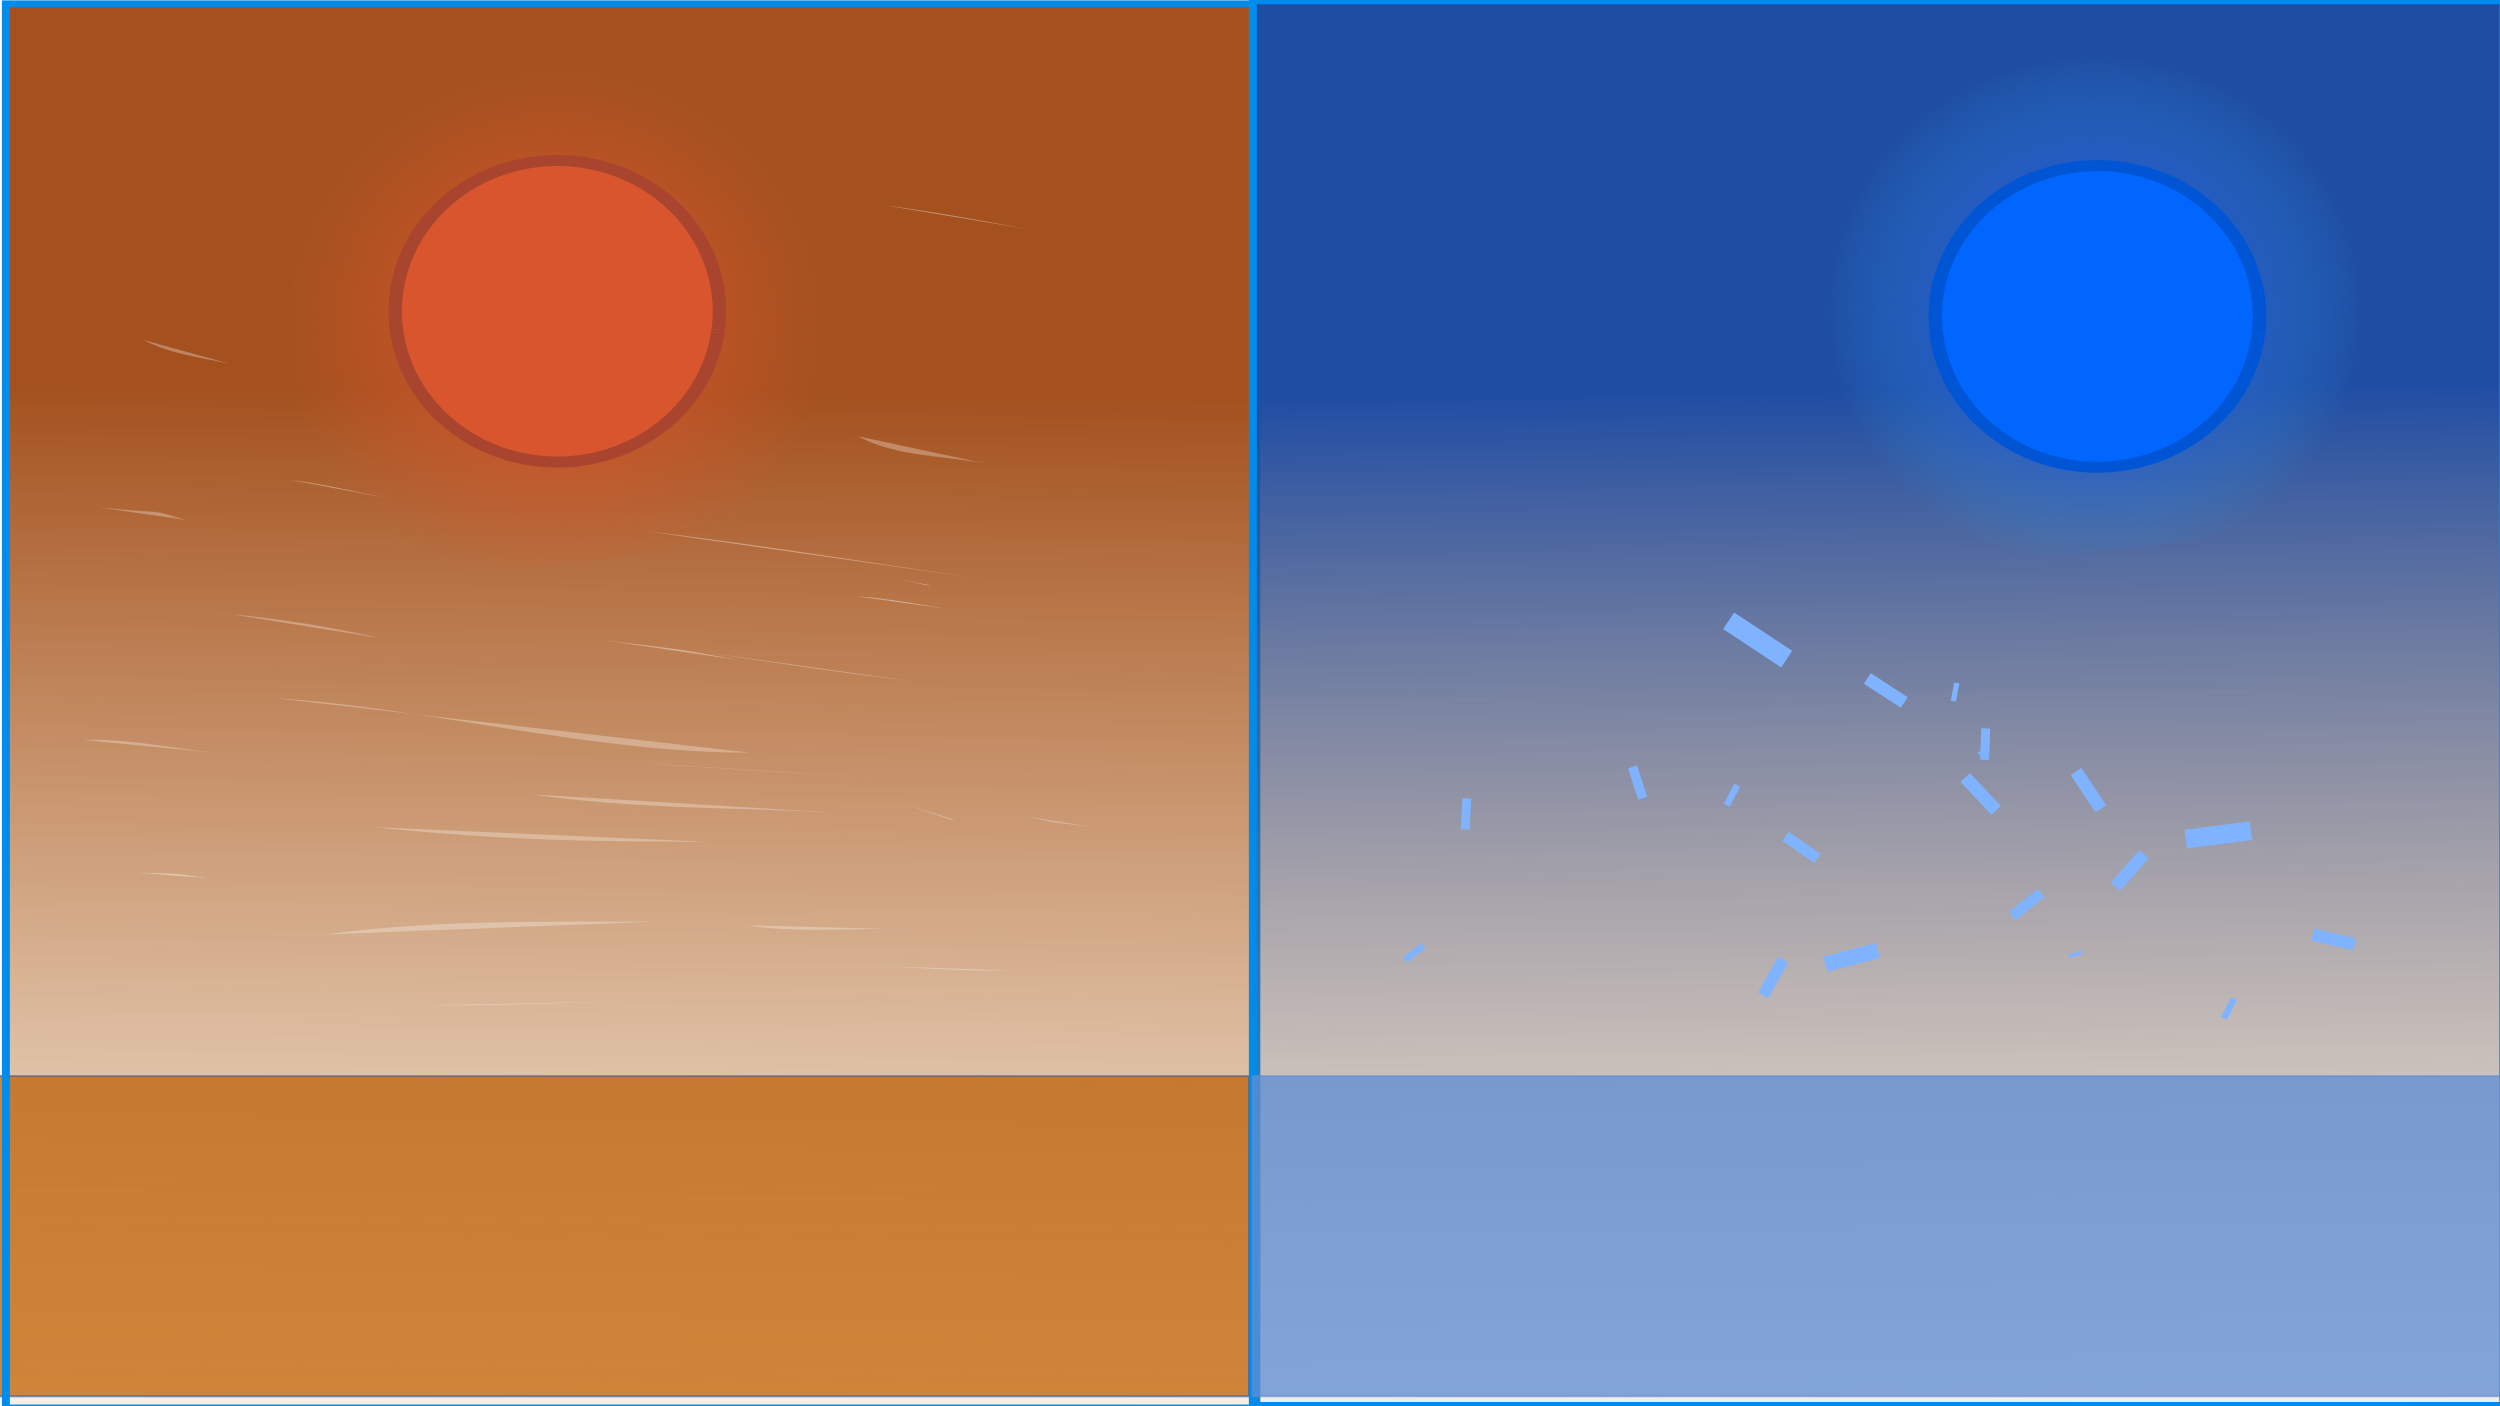 <?xml version="1.0" encoding="UTF-8" standalone="no"?>
<!-- Created with Inkscape (http://www.inkscape.org/) -->

<svg
   width="1920px"
   height="1080px"
   viewBox="0 0 1920 1080"
   version="1.1"
   id="SVGRoot"
   sodipodi:docname="trial.svg"
   xml:space="preserve"
   inkscape:version="1.2.2 (732a01da63, 2022-12-09)"
   xmlns:inkscape="http://www.inkscape.org/namespaces/inkscape"
   xmlns:sodipodi="http://sodipodi.sourceforge.net/DTD/sodipodi-0.dtd"
   xmlns:xlink="http://www.w3.org/1999/xlink"
   xmlns="http://www.w3.org/2000/svg"
   xmlns:svg="http://www.w3.org/2000/svg"><sodipodi:namedview
     id="namedview7759"
     pagecolor="#505050"
     bordercolor="#eeeeee"
     borderopacity="1"
     inkscape:showpageshadow="0"
     inkscape:pageopacity="0"
     inkscape:pagecheckerboard="0"
     inkscape:deskcolor="#505050"
     inkscape:document-units="px"
     showgrid="false"
     inkscape:zoom="1.0129245"
     inkscape:cx="338.12983"
     inkscape:cy="547.4248"
     inkscape:window-width="1920"
     inkscape:window-height="991"
     inkscape:window-x="-9"
     inkscape:window-y="-9"
     inkscape:window-maximized="1"
     inkscape:current-layer="g18489" /><defs
     id="defs7754"><linearGradient
       inkscape:collect="always"
       id="linearGradient1628"><stop
         style="stop-color:#1f4da4;stop-opacity:1;"
         offset="0"
         id="stop1624" /><stop
         style="stop-color:#b76f20;stop-opacity:0;"
         offset="1"
         id="stop1626" /></linearGradient><linearGradient
       inkscape:collect="always"
       id="linearGradient888"><stop
         style="stop-color:#2d3ad9;stop-opacity:1;"
         offset="0.207"
         id="stop884" /><stop
         style="stop-color:#279adc;stop-opacity:0;"
         offset="0.979"
         id="stop886" /></linearGradient><linearGradient
       inkscape:collect="always"
       id="linearGradient50582"><stop
         style="stop-color:#a4511f;stop-opacity:1;"
         offset="0"
         id="stop50578" /><stop
         style="stop-color:#b76f20;stop-opacity:0;"
         offset="1"
         id="stop50580" /></linearGradient><linearGradient
       inkscape:collect="always"
       id="linearGradient45494"><stop
         style="stop-color:#d9552d;stop-opacity:1;"
         offset="0"
         id="stop45490" /><stop
         style="stop-color:#d9552d;stop-opacity:0;"
         offset="1"
         id="stop45492" /></linearGradient><radialGradient
       inkscape:collect="always"
       xlink:href="#linearGradient45494"
       id="radialGradient45496"
       cx="-80.52"
       cy="-60.738"
       fx="-80.52"
       fy="-60.738"
       r="18.714"
       gradientTransform="matrix(0.87,0.019,-0.015,1.014,-11.295,2.4)"
       gradientUnits="userSpaceOnUse" /><linearGradient
       inkscape:collect="always"
       xlink:href="#linearGradient50582"
       id="linearGradient50586"
       x1="-40.9"
       y1="-55.646"
       x2="-40.368"
       y2="26.504"
       gradientUnits="userSpaceOnUse"
       gradientTransform="matrix(0.502,0,0,1.002,95.647,0.07)" /><radialGradient
       inkscape:collect="always"
       xlink:href="#linearGradient888"
       id="radialGradient882"
       gradientUnits="userSpaceOnUse"
       gradientTransform="matrix(0.87,0.019,-0.015,1.014,79.751,1.478)"
       cx="-80.52"
       cy="-60.738"
       fx="-80.52"
       fy="-60.738"
       r="18.714" /><linearGradient
       inkscape:collect="always"
       xlink:href="#linearGradient1628"
       id="linearGradient1622"
       gradientUnits="userSpaceOnUse"
       gradientTransform="matrix(0.502,0,0,1.002,17.499,-0.117)"
       x1="-40.9"
       y1="-55.646"
       x2="-40.368"
       y2="26.504" /><filter
       inkscape:collect="always"
       style="color-interpolation-filters:sRGB"
       id="filter18992"
       x="-0.043"
       y="-0.972"
       width="1.085"
       height="2.943"><feGaussianBlur
         inkscape:collect="always"
         stdDeviation="0.342"
         id="feGaussianBlur18994" /></filter><filter
       inkscape:collect="always"
       style="color-interpolation-filters:sRGB"
       id="filter18996"
       x="-0.057"
       y="-1.648"
       width="1.113"
       height="4.302"><feGaussianBlur
         inkscape:collect="always"
         stdDeviation="0.191"
         id="feGaussianBlur18998" /></filter><filter
       inkscape:collect="always"
       style="color-interpolation-filters:sRGB"
       id="filter19000"
       x="-0.03"
       y="-0.619"
       width="1.059"
       height="2.238"><feGaussianBlur
         inkscape:collect="always"
         stdDeviation="0.238"
         id="feGaussianBlur19002" /></filter><filter
       inkscape:collect="always"
       style="color-interpolation-filters:sRGB"
       id="filter19004"
       x="-0.044"
       y="-0.644"
       width="1.087"
       height="2.289"><feGaussianBlur
         inkscape:collect="always"
         stdDeviation="0.32"
         id="feGaussianBlur19006" /></filter><filter
       inkscape:collect="always"
       style="color-interpolation-filters:sRGB"
       id="filter19008"
       x="-0.039"
       y="-0.27"
       width="1.076"
       height="1.542"><feGaussianBlur
         inkscape:collect="always"
         stdDeviation="0.056"
         id="feGaussianBlur19010" /></filter><filter
       inkscape:collect="always"
       style="color-interpolation-filters:sRGB"
       id="filter19012"
       x="-0.055"
       y="-0.176"
       width="1.1"
       height="1.358"><feGaussianBlur
         inkscape:collect="always"
         stdDeviation="0.056"
         id="feGaussianBlur19014" /></filter><filter
       inkscape:collect="always"
       style="color-interpolation-filters:sRGB"
       id="filter19016"
       x="-0.021"
       y="-0.168"
       width="1.042"
       height="1.336"><feGaussianBlur
         inkscape:collect="always"
         stdDeviation="0.243"
         id="feGaussianBlur19018" /></filter><filter
       inkscape:collect="always"
       style="color-interpolation-filters:sRGB"
       id="filter19020"
       x="-0.054"
       y="-0.218"
       width="1.105"
       height="1.441"><feGaussianBlur
         inkscape:collect="always"
         stdDeviation="0.151"
         id="feGaussianBlur19022" /></filter><filter
       inkscape:collect="always"
       style="color-interpolation-filters:sRGB"
       id="filter19104"
       x="-0.25"
       y="-0.733"
       width="1.5"
       height="2.466"><feGaussianBlur
         inkscape:collect="always"
         stdDeviation="0.32"
         id="feGaussianBlur19106" /></filter><filter
       inkscape:collect="always"
       style="color-interpolation-filters:sRGB"
       id="filter19108"
       x="-0.285"
       y="-1.105"
       width="1.57"
       height="3.21"><feGaussianBlur
         inkscape:collect="always"
         stdDeviation="0.321"
         id="feGaussianBlur19110" /></filter><filter
       inkscape:collect="always"
       style="color-interpolation-filters:sRGB"
       id="filter19112"
       x="-0.326"
       y="-1.064"
       width="1.653"
       height="3.129"><feGaussianBlur
         inkscape:collect="always"
         stdDeviation="0.322"
         id="feGaussianBlur19114" /></filter><filter
       inkscape:collect="always"
       style="color-interpolation-filters:sRGB"
       id="filter19116"
       x="-0.505"
       y="-1.972"
       width="2.01"
       height="4.944"><feGaussianBlur
         inkscape:collect="always"
         stdDeviation="0.321"
         id="feGaussianBlur19118" /></filter><filter
       inkscape:collect="always"
       style="color-interpolation-filters:sRGB"
       id="filter19120"
       x="-0.34"
       y="-1.398"
       width="1.68"
       height="3.796"><feGaussianBlur
         inkscape:collect="always"
         stdDeviation="0.32"
         id="feGaussianBlur19122" /></filter><filter
       inkscape:collect="always"
       style="color-interpolation-filters:sRGB"
       id="filter19124"
       x="-0.352"
       y="-1.506"
       width="1.705"
       height="4.011"><feGaussianBlur
         inkscape:collect="always"
         stdDeviation="0.319"
         id="feGaussianBlur19126" /></filter><filter
       inkscape:collect="always"
       style="color-interpolation-filters:sRGB"
       id="filter19128"
       x="-0.536"
       y="-1.787"
       width="2.072"
       height="4.574"><feGaussianBlur
         inkscape:collect="always"
         stdDeviation="0.322"
         id="feGaussianBlur19130" /></filter><filter
       inkscape:collect="always"
       style="color-interpolation-filters:sRGB"
       id="filter19132"
       x="-0.19"
       y="-0.612"
       width="1.379"
       height="2.224"><feGaussianBlur
         inkscape:collect="always"
         stdDeviation="0.322"
         id="feGaussianBlur19134" /></filter><filter
       inkscape:collect="always"
       style="color-interpolation-filters:sRGB"
       id="filter19136"
       x="-0.292"
       y="-0.938"
       width="1.583"
       height="2.876"><feGaussianBlur
         inkscape:collect="always"
         stdDeviation="0.322"
         id="feGaussianBlur19138" /></filter><filter
       inkscape:collect="always"
       style="color-interpolation-filters:sRGB"
       id="filter19140"
       x="-0.272"
       y="-0.961"
       width="1.543"
       height="2.921"><feGaussianBlur
         inkscape:collect="always"
         stdDeviation="0.322"
         id="feGaussianBlur19142" /></filter><filter
       inkscape:collect="always"
       style="color-interpolation-filters:sRGB"
       id="filter19144"
       x="-0.35"
       y="-1.495"
       width="1.7"
       height="3.991"><feGaussianBlur
         inkscape:collect="always"
         stdDeviation="0.319"
         id="feGaussianBlur19146" /></filter><filter
       inkscape:collect="always"
       style="color-interpolation-filters:sRGB"
       id="filter19148"
       x="-0.588"
       y="-2.479"
       width="2.176"
       height="5.958"><feGaussianBlur
         inkscape:collect="always"
         stdDeviation="0.319"
         id="feGaussianBlur19150" /></filter><filter
       inkscape:collect="always"
       style="color-interpolation-filters:sRGB"
       id="filter19152"
       x="-0.264"
       y="-0.997"
       width="1.529"
       height="2.994"><feGaussianBlur
         inkscape:collect="always"
         stdDeviation="0.322"
         id="feGaussianBlur19154" /></filter><filter
       inkscape:collect="always"
       style="color-interpolation-filters:sRGB"
       id="filter19156"
       x="-0.338"
       y="-1.126"
       width="1.676"
       height="3.252"><feGaussianBlur
         inkscape:collect="always"
         stdDeviation="0.322"
         id="feGaussianBlur19158" /></filter><filter
       inkscape:collect="always"
       style="color-interpolation-filters:sRGB"
       id="filter19160"
       x="-0.282"
       y="-1.01"
       width="1.564"
       height="3.02"><feGaussianBlur
         inkscape:collect="always"
         stdDeviation="0.322"
         id="feGaussianBlur19162" /></filter><filter
       inkscape:collect="always"
       style="color-interpolation-filters:sRGB"
       id="filter19164"
       x="-0.213"
       y="-0.61"
       width="1.425"
       height="2.22"><feGaussianBlur
         inkscape:collect="always"
         stdDeviation="0.319"
         id="feGaussianBlur19166" /></filter><filter
       inkscape:collect="always"
       style="color-interpolation-filters:sRGB"
       id="filter19168"
       x="-1.006"
       y="-2.97"
       width="3.012"
       height="6.94"><feGaussianBlur
         inkscape:collect="always"
         stdDeviation="0.32"
         id="feGaussianBlur19170" /></filter><filter
       inkscape:collect="always"
       style="color-interpolation-filters:sRGB"
       id="filter19172"
       x="-0.507"
       y="-1.993"
       width="2.014"
       height="4.986"><feGaussianBlur
         inkscape:collect="always"
         stdDeviation="0.321"
         id="feGaussianBlur19174" /></filter><filter
       inkscape:collect="always"
       style="color-interpolation-filters:sRGB"
       id="filter19176"
       x="-0.311"
       y="-0.907"
       width="1.623"
       height="2.813"><feGaussianBlur
         inkscape:collect="always"
         stdDeviation="0.319"
         id="feGaussianBlur19178" /></filter><filter
       inkscape:collect="always"
       style="color-interpolation-filters:sRGB"
       id="filter19180"
       x="-0.025"
       y="-0.168"
       width="1.051"
       height="1.334"><feGaussianBlur
         inkscape:collect="always"
         stdDeviation="0.086"
         id="feGaussianBlur19182" /></filter><filter
       inkscape:collect="always"
       style="color-interpolation-filters:sRGB"
       id="filter19184"
       x="-0.037"
       y="-0.386"
       width="1.075"
       height="1.771"><feGaussianBlur
         inkscape:collect="always"
         stdDeviation="0.116"
         id="feGaussianBlur19186" /></filter><filter
       inkscape:collect="always"
       style="color-interpolation-filters:sRGB"
       id="filter19188"
       x="-0.03"
       y="-0.103"
       width="1.056"
       height="1.212"><feGaussianBlur
         inkscape:collect="always"
         stdDeviation="0.045"
         id="feGaussianBlur19190" /></filter><filter
       inkscape:collect="always"
       style="color-interpolation-filters:sRGB"
       id="filter19192"
       x="-0.041"
       y="-0.304"
       width="1.085"
       height="1.604"><feGaussianBlur
         inkscape:collect="always"
         stdDeviation="0.084"
         id="feGaussianBlur19194" /></filter></defs><g
     inkscape:label="Layer 1"
     inkscape:groupmode="layer"
     id="layer1"><g
       inkscape:label="Layer 1"
       id="g18489"
       transform="matrix(12.989,0,0,10.602,1471.059,891.794)"><rect
         style="opacity:0.764;fill:#c46400;fill-opacity:1;stroke:#0055d4;stroke-width:0.147;stroke-linejoin:round;stroke-opacity:0.758"
         id="rect1682"
         width="73.985"
         height="23.201"
         x="-113.375"
         y="-6.167" /><rect
         style="fill:url(#linearGradient50586);fill-opacity:1;stroke:#008cec;stroke-width:0.472"
         id="rect24648"
         width="73.935"
         height="101.716"
         x="38.971"
         y="-83.852"
         transform="scale(-1,1)" /><path
         style="fill:url(#radialGradient45496);fill-opacity:1;stroke:#a9442e;stroke-width:0.665;stroke-opacity:0"
         d="m -66.286,-69.899 c -1.698,-1.201 -1.689,-4.867 -3.343,-6.375 -3.695,-3.369 -8.71,-5.361 -13.282,-4.674 -1.426,0.214 -2.375,2.065 -3.733,2.641 -0.598,0.253 -1.88,0.329 -1.88,0.329 -6.081,3.539 -5.275,-0.308 -6.157,3.725 -0.882,4.032 -4.485,2.607 -3.572,9.126 0.912,6.518 1.974,9.027 2.5,11.432 0.526,2.405 0.247,5.68 4.493,8.683 4.246,3.003 10.23,2.023 15.278,1.117 3.059,-0.549 6.105,-1.865 8.712,-3.902 2.076,-1.623 4.397,-3.559 5.225,-6.401 0.909,-3.118 0.136,-6.78 -0.805,-9.883 -0.662,-2.182 -1.932,-4.073 -3.274,-5.718"
         id="path40746"
         sodipodi:nodetypes="caaacssssaaaac" /><path
         style="fill:#d9552d;fill-opacity:1;stroke:#a9442e;stroke-width:0.797;stroke-opacity:1"
         id="path24953"
         sodipodi:type="arc"
         sodipodi:cx="-80.302292"
         sodipodi:cy="-61.566189"
         sodipodi:rx="9.585887"
         sodipodi:ry="10.920908"
         sodipodi:start="0.12315215"
         sodipodi:end="0.12122925"
         sodipodi:arc-type="arc"
         d="m -70.789,-60.225 a 9.586,10.921 0 0 1 -10.686,9.497 9.586,10.921 0 0 1 -8.341,-12.17 9.586,10.921 0 0 1 10.678,-9.509 9.586,10.921 0 0 1 8.352,12.161"
         sodipodi:open="true" /><rect
         style="fill:url(#linearGradient1622);fill-opacity:1;stroke:#008cec;stroke-width:0.472"
         id="rect1620"
         width="73.935"
         height="101.716"
         x="-39.177"
         y="-84.039" /><path
         style="fill:url(#radialGradient882);fill-opacity:1;stroke:#3a2ea9;stroke-width:0.665;stroke-opacity:0"
         d="m 24.76,-70.821 c -1.698,-1.201 -1.689,-4.867 -3.343,-6.375 -3.695,-3.369 -8.71,-5.361 -13.282,-4.674 -1.426,0.214 -2.375,2.065 -3.733,2.641 -0.598,0.253 -1.88,0.329 -1.88,0.329 -6.081,3.539 -5.275,-0.308 -6.157,3.725 -0.882,4.032 -4.485,2.607 -3.572,9.126 0.912,6.518 1.974,9.027 2.5,11.432 0.526,2.405 0.247,5.68 4.493,8.683 4.246,3.003 10.23,2.023 15.278,1.117 3.059,-0.549 6.105,-1.865 8.712,-3.902 2.076,-1.623 4.397,-3.559 5.225,-6.401 0.909,-3.118 0.136,-6.78 -0.805,-9.883 -0.662,-2.182 -1.932,-4.073 -3.274,-5.718"
         id="path880"
         sodipodi:nodetypes="caaacssssaaaac" /><path
         style="fill:#0066ff;fill-opacity:1;stroke:#0055d4;stroke-width:0.797;stroke-opacity:1"
         id="path301"
         sodipodi:type="arc"
         sodipodi:cx="10.756048"
         sodipodi:cy="-61.193707"
         sodipodi:rx="9.585887"
         sodipodi:ry="10.920908"
         sodipodi:start="0.12315215"
         sodipodi:end="0.12122925"
         sodipodi:arc-type="arc"
         d="m 20.269,-59.852 a 9.586,10.921 0 0 1 -10.686,9.497 9.586,10.921 0 0 1 -8.341,-12.17 9.586,10.921 0 0 1 10.678,-9.509 9.586,10.921 0 0 1 8.352,12.161"
         sodipodi:open="true" /><path
         style="opacity:0.764;fill:#ffffff;fill-opacity:0.497;stroke:#3a2ea9;stroke-width:0.161;stroke-linejoin:round;stroke-opacity:0;filter:url(#filter19180)"
         d="m -99.499,-39.606 c 2.927,0.321 5.883,0.943 8.707,1.712"
         id="path5480" /><path
         style="opacity:0.764;fill:#ffffff;fill-opacity:0.497;stroke:#3a2ea9;stroke-width:0.161;stroke-linejoin:round;stroke-opacity:0;filter:url(#filter19016)"
         d="m -97.027,-33.548 c 9.402,0.756 18.622,3.951 28.056,3.951"
         id="path6994" /><path
         style="opacity:0.764;fill:#ffffff;fill-opacity:0.497;stroke:#3a2ea9;stroke-width:0.161;stroke-linejoin:round;stroke-opacity:0;filter:url(#filter18992)"
         d="m -94.017,-16.428 c 6.445,-1.061 12.961,-0.922 19.456,-0.922"
         id="path6996" /><path
         style="opacity:0.764;fill:#ffffff;fill-opacity:0.497;stroke:#3a2ea9;stroke-width:0.161;stroke-linejoin:round;stroke-opacity:0"
         d="m -76.066,-11.292 c 3.225,0.307 6.45,0.615 9.674,0.922"
         id="path6998" /><path
         style="opacity:0.764;fill:#ffffff;fill-opacity:0.497;stroke:#3a2ea9;stroke-width:0.161;stroke-linejoin:round;stroke-opacity:0;filter:url(#filter19000)"
         d="m -91.222,-24.198 c 7.722,0.966 12.931,1.054 19.671,1.054"
         id="path7000" /><path
         style="opacity:0.764;fill:#ffffff;fill-opacity:0.497;stroke:#3a2ea9;stroke-width:0.161;stroke-linejoin:round;stroke-opacity:0;filter:url(#filter19004)"
         d="m -81.763,-26.568 c 5.892,1.066 12.005,0.938 17.844,1.317"
         id="path7002" /><path
         style="opacity:0.764;fill:#ffffff;fill-opacity:0.497;stroke:#3a2ea9;stroke-width:0.161;stroke-linejoin:round;stroke-opacity:0"
         d="m -77.678,-37.762 c 6.063,0.948 3.381,0.425 8.062,1.449"
         id="path7004" /><path
         style="opacity:0.764;fill:#ffffff;fill-opacity:0.497;stroke:#3a2ea9;stroke-width:0.161;stroke-linejoin:round;stroke-opacity:0"
         d="m -71.444,-36.84 c 4.083,0.761 8.156,1.479 12.254,2.107"
         id="path7006" /><path
         style="opacity:0.764;fill:#ffffff;fill-opacity:0.497;stroke:#3a2ea9;stroke-width:0.161;stroke-linejoin:round;stroke-opacity:0"
         d="m -76.603,-28.939 c 5.046,0.429 10.114,0.799 15.156,1.185"
         id="path7008" /><path
         style="opacity:0.764;fill:#ffffff;fill-opacity:0.497;stroke:#3a2ea9;stroke-width:0.161;stroke-linejoin:round;stroke-opacity:0;filter:url(#filter18996)"
         d="m -69.079,-17.086 c 2.708,0.52 5.547,0.263 8.277,0.263"
         id="path7010" /><path
         style="opacity:0.764;fill:#ffffff;fill-opacity:0.497;stroke:#3a2ea9;stroke-width:0.161;stroke-linejoin:round;stroke-opacity:0"
         d="m -59.942,-42.108 c 0.502,0.132 1.003,0.263 1.505,0.395 0.072,0 0.143,0 0.215,0"
         id="path7012" /><path
         style="opacity:0.764;fill:#ffffff;fill-opacity:0.497;stroke:#3a2ea9;stroke-width:0.161;stroke-linejoin:round;stroke-opacity:0;filter:url(#filter19012)"
         d="m -59.835,-25.91 c 0.932,0.395 1.863,0.79 2.795,1.185 0.072,0 0.143,0 0.215,0"
         id="path7014" /><path
         style="opacity:0.764;fill:#ffffff;fill-opacity:0.497;stroke:#3a2ea9;stroke-width:0.161;stroke-linejoin:round;stroke-opacity:0"
         d="m -62.307,-14.189 c 2.903,0.129 5.795,0.395 8.707,0.395"
         id="path7016" /><path
         style="opacity:0.764;fill:#ffffff;fill-opacity:0.497;stroke:#3a2ea9;stroke-width:0.161;stroke-linejoin:round;stroke-opacity:0"
         d="m -87.675,-11.292 c 3.501,0.025 7.114,-0.161 10.534,-0.263"
         id="path7018" /><path
         style="opacity:0.764;fill:#ffffff;fill-opacity:0.497;stroke:#3a2ea9;stroke-width:0.161;stroke-linejoin:round;stroke-opacity:0"
         d="m -105.089,-20.905 c 3.051,0.156 1.729,-0.029 3.977,0.395"
         id="path7020" /><path
         style="opacity:0.764;fill:#ffffff;fill-opacity:0.497;stroke:#3a2ea9;stroke-width:0.161;stroke-linejoin:round;stroke-opacity:0;filter:url(#filter19184)"
         d="m -108.314,-30.519 c 2.56,-0.088 5.106,0.572 7.632,0.922"
         id="path7022" /><path
         style="opacity:0.764;fill:#ffffff;fill-opacity:0.497;stroke:#3a2ea9;stroke-width:0.161;stroke-linejoin:round;stroke-opacity:0;filter:url(#filter19192)"
         d="m -107.454,-47.376 c 4.457,0.575 2.773,0.045 5.16,0.922"
         id="path7024" /><path
         style="opacity:0.764;fill:#ffffff;fill-opacity:0.497;stroke:#3a2ea9;stroke-width:0.161;stroke-linejoin:round;stroke-opacity:0;filter:url(#filter19188)"
         d="m -104.766,-59.491 c 1.543,1.011 3.355,1.267 5.052,1.712"
         id="path7026" /><path
         style="opacity:0.764;fill:#ffffff;fill-opacity:0.497;stroke:#3a2ea9;stroke-width:0.161;stroke-linejoin:round;stroke-opacity:0"
         d="m -62.629,-40.923 c 1.759,0.127 3.794,0.599 5.375,0.922"
         id="path7028" /><path
         style="opacity:0.764;fill:#ffffff;fill-opacity:0.497;stroke:#3a2ea9;stroke-width:0.161;stroke-linejoin:round;stroke-opacity:0;filter:url(#filter19008)"
         d="m -52.633,-24.988 c 2.318,0.608 0.996,0.314 3.977,0.79"
         id="path7030" /><path
         style="opacity:0.764;fill:#ffffff;fill-opacity:0.497;stroke:#3a2ea9;stroke-width:0.161;stroke-linejoin:round;stroke-opacity:0"
         d="m -63.704,-11.555 c 3.153,0.351 6.306,0.702 9.459,1.054 0.036,0 0.072,0 0.107,0"
         id="path7032" /><path
         style="opacity:0.764;fill:#ffffff;fill-opacity:0.497;stroke:#3a2ea9;stroke-width:0.161;stroke-linejoin:round;stroke-opacity:0"
         d="m -96.059,-49.351 c 1.916,0.291 3.843,0.863 5.697,1.317"
         id="path7034" /><path
         style="opacity:0.764;fill:#ffffff;fill-opacity:0.497;stroke:#3a2ea9;stroke-width:0.161;stroke-linejoin:round;stroke-opacity:0"
         d="m -71.659,-43.425 c 2.114,0 4.228,0 6.342,0"
         id="path7036" /><path
         style="opacity:0.764;fill:#ffffff;fill-opacity:0.497;stroke:#3a2ea9;stroke-width:0.161;stroke-linejoin:round;stroke-opacity:0;filter:url(#filter19020)"
         d="m -62.522,-52.512 c 2.269,1.508 5.052,1.379 7.524,1.975"
         id="path7038" /><path
         style="opacity:0.764;fill:#ffffff;fill-opacity:0.497;stroke:#3a2ea9;stroke-width:0.161;stroke-linejoin:round;stroke-opacity:0"
         d="m -75.206,-45.664 c 6.536,0.955 13.459,2.323 19.671,3.424"
         id="path7040" /><path
         style="opacity:0.764;fill:#ffffff;fill-opacity:0.497;stroke:#3a2ea9;stroke-width:0.161;stroke-linejoin:round;stroke-opacity:0"
         d="m -55.642,-64.101 c 2.401,0 4.801,0 7.202,0"
         id="path7044" /><path
         style="opacity:0.764;fill:#ffffff;fill-opacity:0.497;stroke:#3a2ea9;stroke-width:0.161;stroke-linejoin:round;stroke-opacity:0"
         d="m -60.909,-69.237 c 2.818,0.448 5.585,1.082 8.384,1.712"
         id="path7046" /><rect
         style="opacity:1;fill:#80b3ff;fill-opacity:1;stroke:#3a2ea9;stroke-width:0.082;stroke-linejoin:round;stroke-opacity:0"
         id="rect7309"
         width="2.578"
         height="0.905"
         x="-156.62"
         y="-55.56" /><rect
         style="opacity:1;fill:#80b3ff;fill-opacity:1;stroke:#3a2ea9;stroke-width:0.132;stroke-linejoin:round;stroke-opacity:0;filter:url(#filter19132)"
         id="rect13222"
         width="4.418"
         height="1.369"
         x="-28.818"
         y="-24.571"
         inkscape:spray-origin="#rect7309"
         transform="matrix(0.777,0.629,-0.475,0.88,0,0)" /><rect
         style="opacity:1;fill:#80b3ff;fill-opacity:1;stroke:#3a2ea9;stroke-width:0.085;stroke-linejoin:round;stroke-opacity:0;filter:url(#filter19140)"
         id="rect13224"
         width="3.002"
         height="0.849"
         x="-16.335"
         y="-20.078"
         inkscape:spray-origin="#rect7309"
         transform="matrix(0.609,0.793,-0.656,0.755,0,0)" /><rect
         style="opacity:1;fill:#80b3ff;fill-opacity:1;stroke:#3a2ea9;stroke-width:0.07;stroke-linejoin:round;stroke-opacity:0;filter:url(#filter19156)"
         id="rect13226"
         width="2.389"
         height="0.717"
         x="14.68"
         y="-9.361"
         inkscape:spray-origin="#rect7309"
         transform="matrix(0.72,-0.694,0.54,0.841,0,0)" /><rect
         style="opacity:1;fill:#80b3ff;fill-opacity:1;stroke:#3a2ea9;stroke-width:0.024;stroke-linejoin:round;stroke-opacity:0;filter:url(#filter19168)"
         id="rect13228"
         width="0.775"
         height="0.263"
         x="12.533"
         y="-10.915"
         inkscape:spray-origin="#rect7309"
         transform="matrix(0.936,-0.351,0.242,0.97,0,0)" /><rect
         style="opacity:1;fill:#80b3ff;fill-opacity:1;stroke:#3a2ea9;stroke-width:0.042;stroke-linejoin:round;stroke-opacity:0;filter:url(#filter19172)"
         id="rect13230"
         width="1.56"
         height="0.397"
         x="18.69"
         y="12.84"
         inkscape:spray-origin="#rect7309"
         transform="matrix(0.384,-0.923,0.848,0.53,0,0)" /><rect
         style="opacity:1;fill:#80b3ff;fill-opacity:1;stroke:#3a2ea9;stroke-width:0.062;stroke-linejoin:round;stroke-opacity:0;filter:url(#filter19120)"
         id="rect13246"
         width="2.348"
         height="0.571"
         x="-32.982"
         y="8.577"
         inkscape:spray-origin="#rect7309"
         transform="matrix(0.258,0.966,-0.928,0.372,0,0)" /><rect
         style="opacity:1;fill:#80b3ff;fill-opacity:1;stroke:#3a2ea9;stroke-width:0.042;stroke-linejoin:round;stroke-opacity:0;filter:url(#filter19116)"
         id="rect13248"
         width="1.569"
         height="0.401"
         x="15.739"
         y="-20.996"
         inkscape:spray-origin="#rect7309"
         transform="matrix(0.398,-0.917,0.838,0.546,0,0)" /><rect
         style="opacity:1;fill:#80b3ff;fill-opacity:1;stroke:#3a2ea9;stroke-width:0.077;stroke-linejoin:round;stroke-opacity:0;filter:url(#filter19108)"
         id="rect13376"
         width="2.842"
         height="0.733"
         x="4.892"
         y="-13.744"
         inkscape:spray-origin="#rect7309"
         transform="matrix(0.415,-0.91,0.825,0.565,0,0)" /><rect
         style="opacity:1;fill:#80b3ff;fill-opacity:1;stroke:#3a2ea9;stroke-width:0.102;stroke-linejoin:round;stroke-opacity:0;filter:url(#filter19104)"
         id="rect13378"
         width="3.27"
         height="1.116"
         x="-2.192"
         y="-15.85"
         inkscape:spray-origin="#rect7309"
         transform="matrix(0.951,-0.309,0.212,0.977,0,0)" /><rect
         style="opacity:1;fill:#80b3ff;fill-opacity:1;stroke:#3a2ea9;stroke-width:0.058;stroke-linejoin:round;stroke-opacity:0;filter:url(#filter19124)"
         id="rect13380"
         width="2.254"
         height="0.528"
         x="22.136"
         y="-27.965"
         inkscape:spray-origin="#rect7309"
         transform="matrix(0.046,-0.999,0.998,0.069,0,0)" /><rect
         style="opacity:1;fill:#80b3ff;fill-opacity:1;stroke:#3a2ea9;stroke-width:0.043;stroke-linejoin:round;stroke-opacity:0;filter:url(#filter19128)"
         id="rect13382"
         width="1.481"
         height="0.444"
         x="-17.81"
         y="-32.272"
         inkscape:spray-origin="#rect7309"
         transform="matrix(0.719,-0.695,0.542,0.841,0,0)" /><rect
         style="opacity:1;fill:#80b3ff;fill-opacity:1;stroke:#3a2ea9;stroke-width:0.082;stroke-linejoin:round;stroke-opacity:0;filter:url(#filter19160)"
         id="rect14122"
         width="2.887"
         height="0.806"
         x="22.663"
         y="-2.401"
         inkscape:spray-origin="#rect7309"
         transform="matrix(0.582,-0.813,0.681,0.732,0,0)" /><rect
         style="opacity:1;fill:#80b3ff;fill-opacity:1;stroke:#3a2ea9;stroke-width:0.081;stroke-linejoin:round;stroke-opacity:0;filter:url(#filter19176)"
         id="rect14124"
         width="2.593"
         height="0.89"
         x="20.054"
         y="-22.802"
         inkscape:spray-origin="#rect7309"
         transform="matrix(0.961,0.276,-0.188,0.982,0,0)" /><rect
         style="opacity:1;fill:#80b3ff;fill-opacity:1;stroke:#3a2ea9;stroke-width:0.123;stroke-linejoin:round;stroke-opacity:0;filter:url(#filter19164)"
         id="rect14126"
         width="3.892"
         height="1.356"
         x="18.363"
         y="-21.247"
         inkscape:spray-origin="#rect7309"
         transform="matrix(0.988,-0.156,0.105,0.995,0,0)" /><rect
         style="opacity:1;fill:#80b3ff;fill-opacity:1;stroke:#3a2ea9;stroke-width:0.085;stroke-linejoin:round;stroke-opacity:0;filter:url(#filter19152)"
         id="rect14128"
         width="3.079"
         height="0.817"
         x="-16.129"
         y="-22.635"
         inkscape:spray-origin="#rect7309"
         transform="matrix(0.478,0.878,-0.774,0.633,0,0)" /><rect
         style="opacity:1;fill:#80b3ff;fill-opacity:1;stroke:#3a2ea9;stroke-width:0.017;stroke-linejoin:round;stroke-opacity:0"
         id="rect14130"
         width="0.547"
         height="0.187"
         x="9.847"
         y="-27.232"
         inkscape:spray-origin="#rect7309"
         transform="matrix(0.952,-0.305,0.209,0.978,0,0)" /><rect
         style="opacity:1;fill:#80b3ff;fill-opacity:1;stroke:#3a2ea9;stroke-width:0.035;stroke-linejoin:round;stroke-opacity:0;filter:url(#filter19148)"
         id="rect14132"
         width="1.332"
         height="0.316"
         x="33.054"
         y="-3.085"
         inkscape:spray-origin="#rect7309"
         transform="matrix(0.154,-0.988,0.974,0.228,0,0)" /><rect
         style="opacity:1;fill:#80b3ff;fill-opacity:1;stroke:#3a2ea9;stroke-width:0.059;stroke-linejoin:round;stroke-opacity:0;filter:url(#filter19144)"
         id="rect14134"
         width="2.272"
         height="0.531"
         x="29.224"
         y="2.918"
         inkscape:spray-origin="#rect7309"
         transform="matrix(0.031,-1,0.999,0.046,0,0)" /><rect
         style="opacity:1;fill:#80b3ff;fill-opacity:1;stroke:#3a2ea9;stroke-width:0.083;stroke-linejoin:round;stroke-opacity:0;filter:url(#filter19136)"
         id="rect14136"
         width="2.79"
         height="0.867"
         x="-19.202"
         y="-26.477"
         inkscape:spray-origin="#rect7309"
         transform="matrix(0.783,0.622,-0.468,0.884,0,0)" /><rect
         style="opacity:1;fill:#80b3ff;fill-opacity:1;stroke:#3a2ea9;stroke-width:0.073;stroke-linejoin:round;stroke-opacity:0;filter:url(#filter19112)"
         id="rect14140"
         width="2.478"
         height="0.76"
         x="-18.695"
         y="-13.45"
         inkscape:spray-origin="#rect7309"
         transform="matrix(0.758,0.652,-0.497,0.868,0,0)" /><rect
         style="opacity:0.764;fill:#5f8dd3;fill-opacity:1;stroke:#5f8dd3;stroke-width:0.147;stroke-linejoin:round;stroke-opacity:0.758"
         id="rect14144"
         width="73.985"
         height="23.201"
         x="-39.191"
         y="-6.167" /></g></g></svg>
